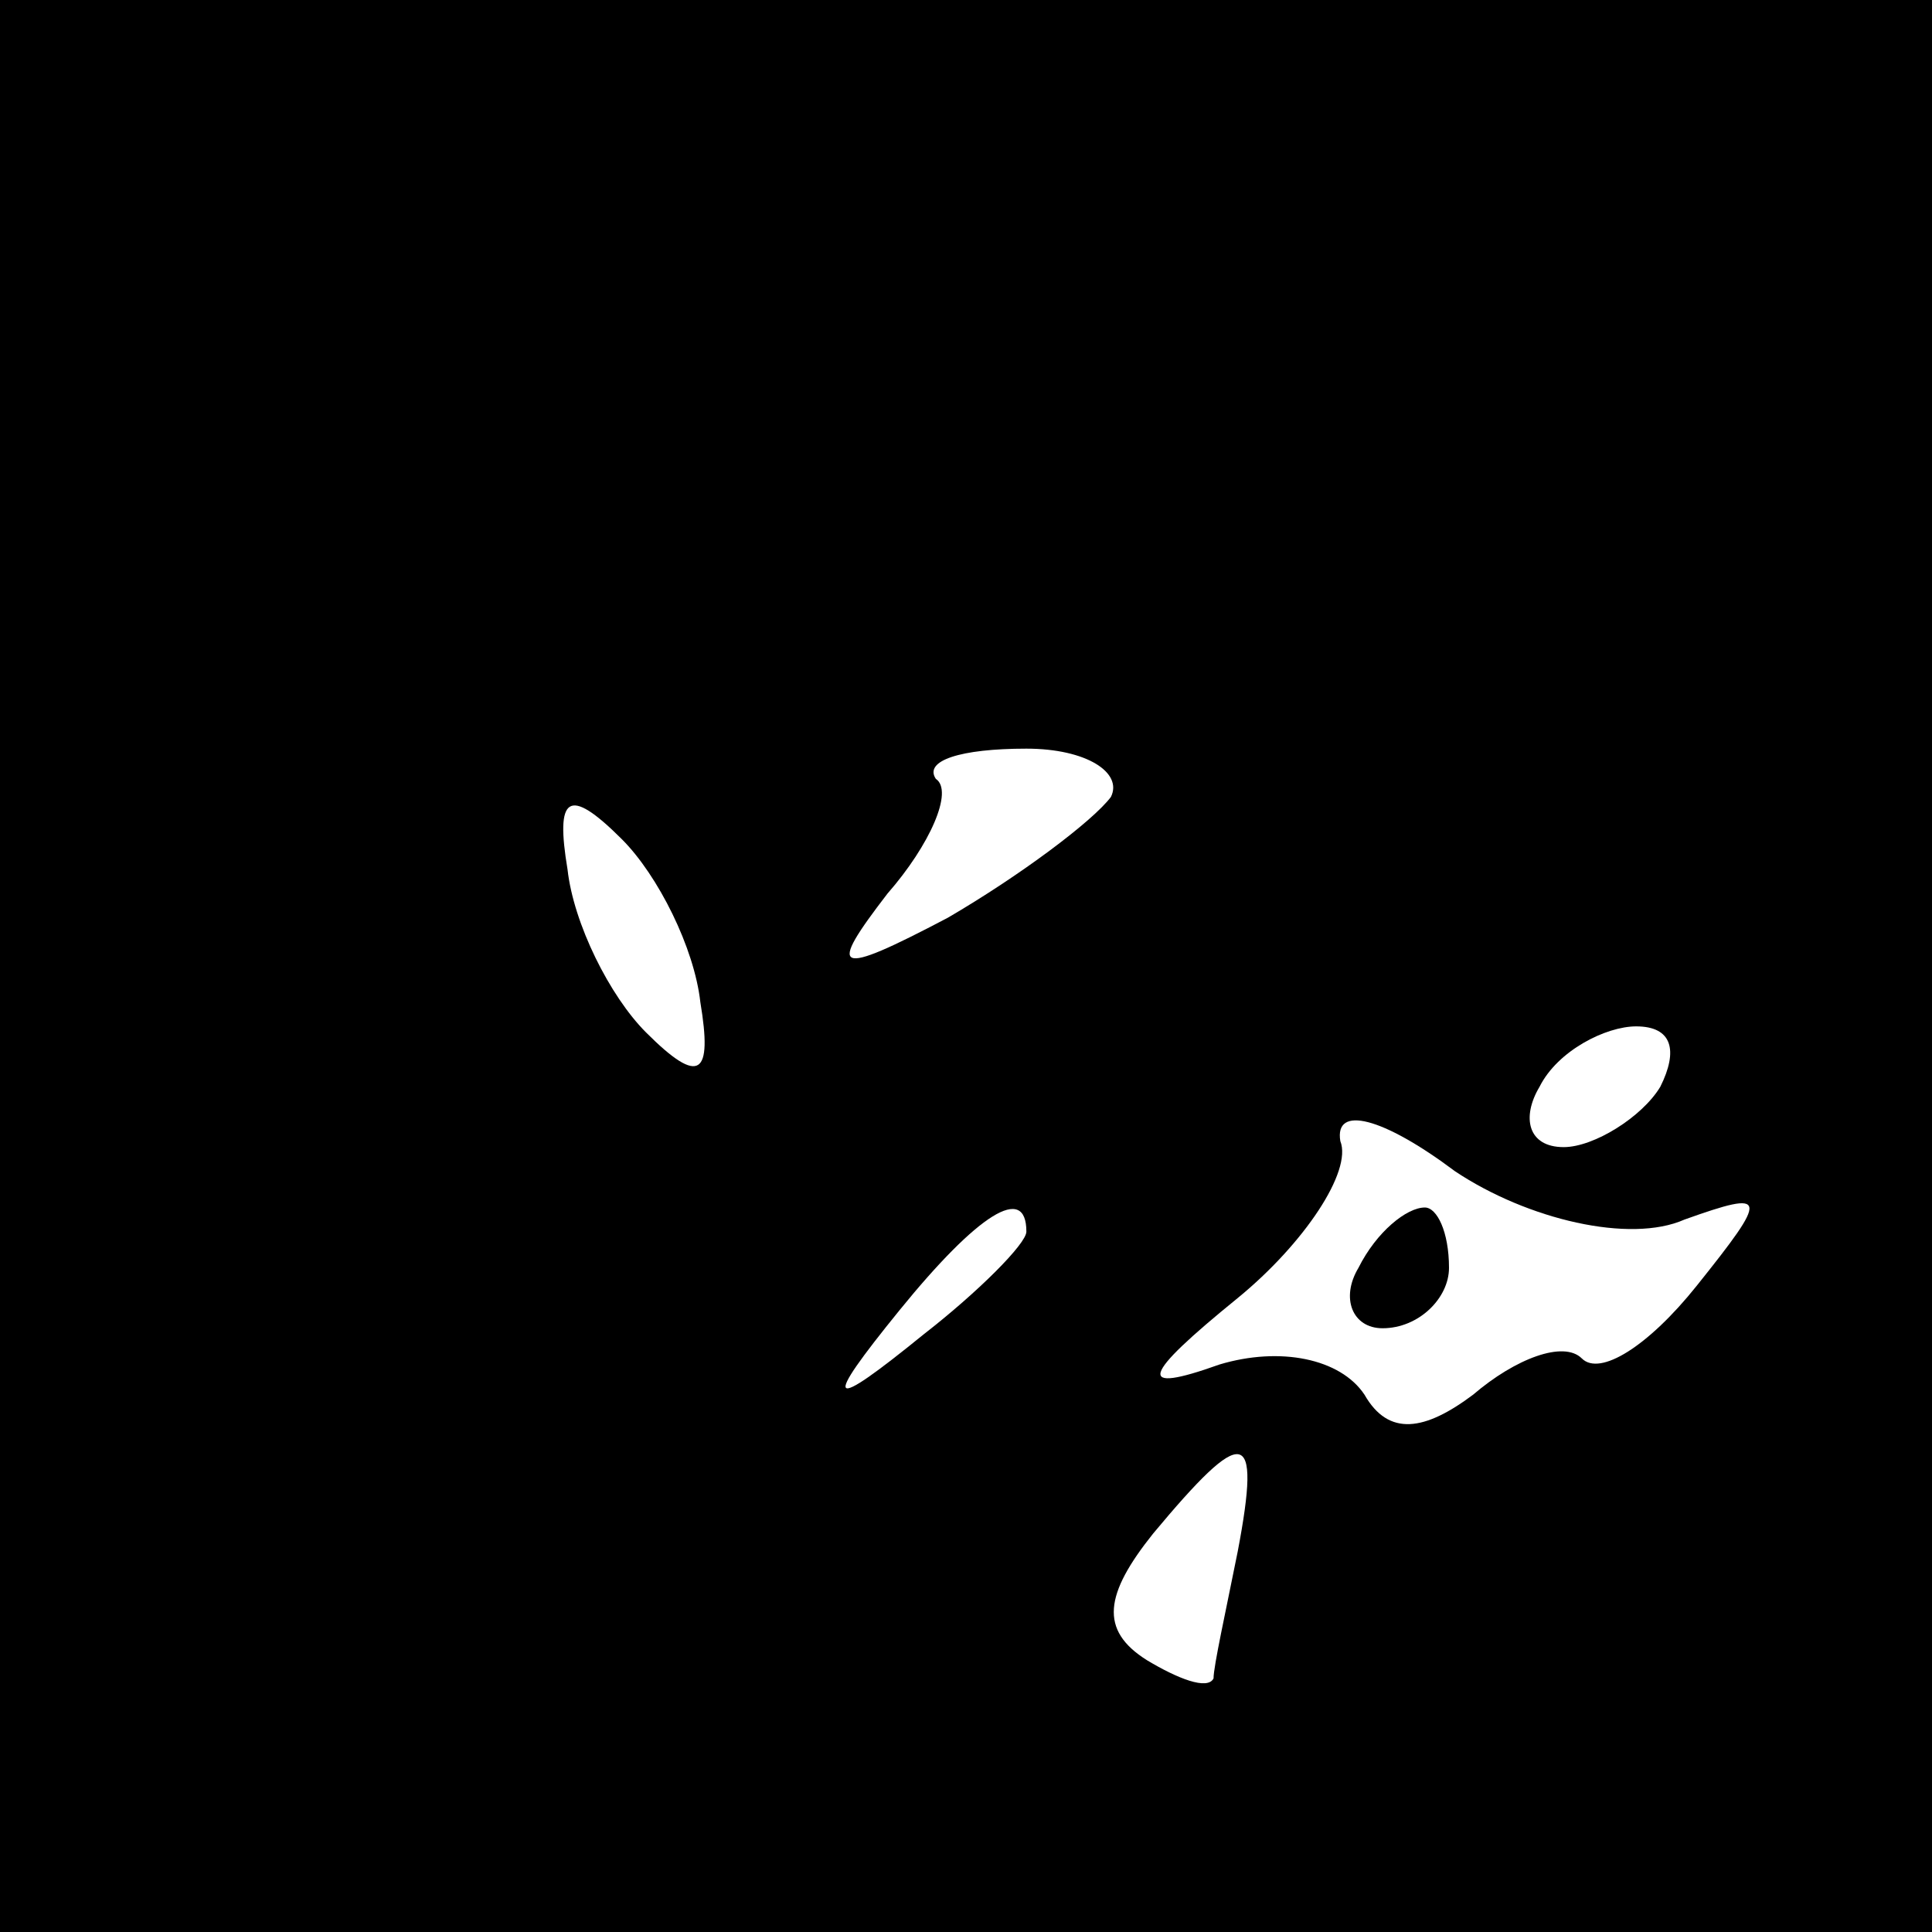 <?xml version="1.0" standalone="no"?>
<!DOCTYPE svg PUBLIC "-//W3C//DTD SVG 20010904//EN"
 "http://www.w3.org/TR/2001/REC-SVG-20010904/DTD/svg10.dtd">
<svg version="1.0" xmlns="http://www.w3.org/2000/svg"
 width="32pt" height="32pt" viewBox="0 0 32 32"
 preserveAspectRatio="xMidYMid meet">
<rect x="0" y="0" width="32" height="32" fill="#808080" stroke="none"/>
<g transform="translate(0,32) scale(0.1,-0.1)"
fill="#000000" stroke="none">
<path fill="#000000" stroke="none" d="M0 160 l0 -160 160 0 160 0 0 160 0
160 -160 0 -160 0 0 -160z"/>
<path fill="#ffffff" stroke="none" d="M184 188 c-3 -4 -15 -13 -27 -20 -19
-10 -20 -9 -10 4 7 8 11 17 8 19 -2 3 4 5 15 5 10 0 16 -4 14 -8z"/>
<path fill="#ffffff" stroke="none" d="M116 154 c2 -12 0 -14 -9 -5 -6 6 -12
18 -13 27 -2 12 0 14 9 5 6 -6 12 -18 13 -27z"/>
<path fill="#ffffff" stroke="none" d="M275 140 c-3 -5 -11 -10 -16 -10 -6 0
-7 5 -4 10 3 6 11 10 16 10 6 0 7 -4 4 -10z"/>
<path fill="#ffffff" stroke="none" d="M279 118 c14 5 14 4 2 -11 -8 -10 -16
-15 -19 -12 -3 3 -11 0 -18 -6 -8 -6 -14 -7 -18 0 -4 6 -14 8 -24 5 -14 -5
-13 -2 3 11 11 9 19 21 17 26 -1 6 7 4 19 -5 12 -8 29 -12 38 -8z"/>
<path fill="#ffffff" stroke="none" d="M170 116 c0 -2 -8 -10 -17 -17 -16 -13
-17 -12 -4 4 13 16 21 21 21 13z"/>
<path fill="#ffffff" stroke="none" d="M205 63 c-2 -10 -4 -19 -4 -21 -1 -2
-6 0 -11 3 -8 5 -7 11 1 21 15 18 18 18 14 -3z"/>
<path fill="#000000" stroke="none" d="M225 110 c-3 -5 -1 -10 4 -10 6 0 11 5
11 10 0 6 -2 10 -4 10 -3 0 -8 -4 -11 -10z"/>
</g>
</svg>
